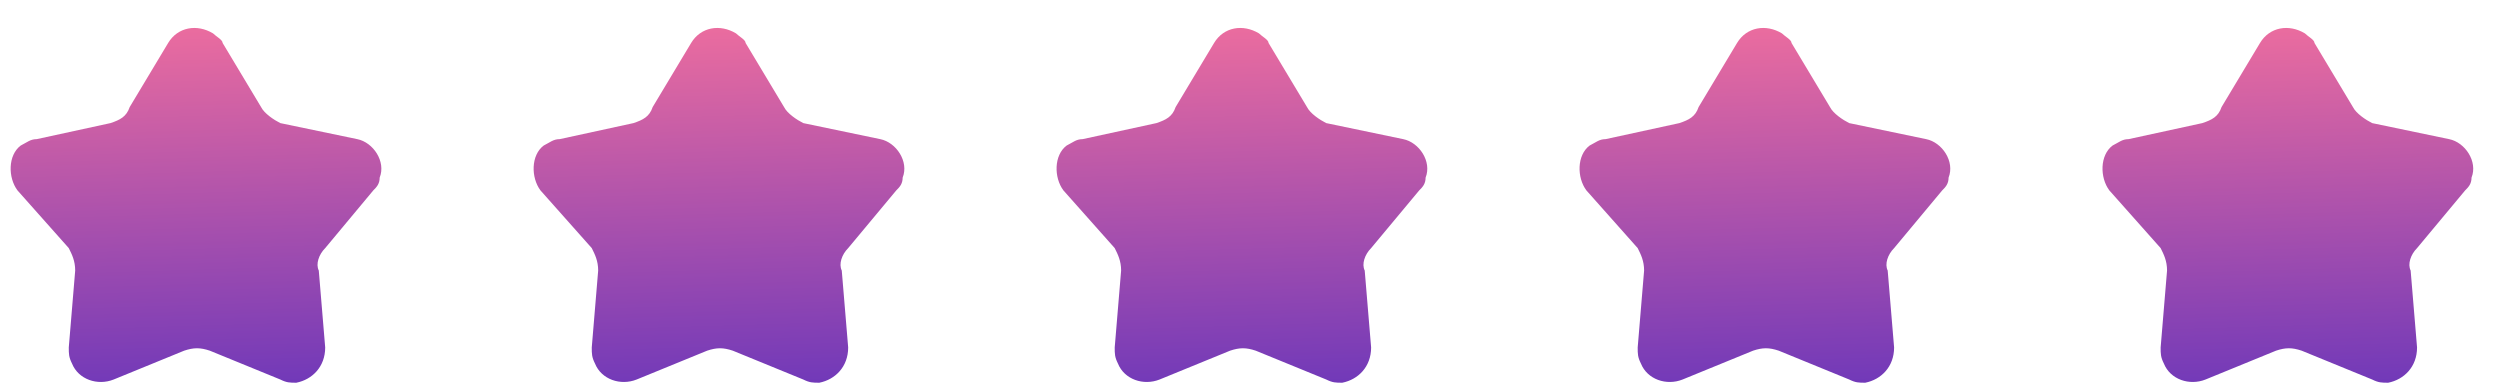 <svg width="78" height="12" viewBox="0 0 78 12" fill="none" xmlns="http://www.w3.org/2000/svg">
<path d="M5.746 10.941L3.546 11.841C3.046 12.041 2.446 11.841 2.246 11.341C2.146 11.141 2.146 11.041 2.146 10.841L2.346 8.441C2.346 8.141 2.246 7.941 2.146 7.741L0.546 5.941C0.246 5.541 0.246 4.841 0.646 4.541C0.846 4.441 0.946 4.341 1.146 4.341L3.446 3.841C3.746 3.741 3.946 3.641 4.046 3.341L5.246 1.341C5.546 0.841 6.146 0.741 6.646 1.041C6.746 1.141 6.946 1.241 6.946 1.341L8.146 3.341C8.246 3.541 8.546 3.741 8.746 3.841L11.146 4.341C11.646 4.441 12.046 5.041 11.846 5.541C11.846 5.741 11.746 5.841 11.646 5.941L10.146 7.741C9.946 7.941 9.846 8.241 9.946 8.441L10.146 10.841C10.146 11.441 9.746 11.841 9.246 11.941C9.046 11.941 8.946 11.941 8.746 11.841L6.546 10.941C6.246 10.841 6.046 10.841 5.746 10.941Z" fill="url(#paint0_linear_32_2812)"/>
<path d="M22.063 10.941L19.863 11.841C19.363 12.041 18.763 11.841 18.563 11.341C18.463 11.141 18.463 11.041 18.463 10.841L18.663 8.441C18.663 8.141 18.563 7.941 18.463 7.741L16.863 5.941C16.563 5.541 16.563 4.841 16.963 4.541C17.163 4.441 17.263 4.341 17.463 4.341L19.763 3.841C20.063 3.741 20.263 3.641 20.363 3.341L21.563 1.341C21.863 0.841 22.463 0.741 22.963 1.041C23.063 1.141 23.263 1.241 23.263 1.341L24.463 3.341C24.563 3.541 24.863 3.741 25.063 3.841L27.463 4.341C27.963 4.441 28.363 5.041 28.163 5.541C28.163 5.741 28.063 5.841 27.963 5.941L26.463 7.741C26.263 7.941 26.163 8.241 26.263 8.441L26.463 10.841C26.463 11.441 26.063 11.841 25.563 11.941C25.363 11.941 25.263 11.941 25.063 11.841L22.863 10.941C22.563 10.841 22.363 10.841 22.063 10.941Z" fill="url(#paint1_linear_32_2812)"/>
<path d="M38.379 10.941L36.179 11.841C35.679 12.041 35.079 11.841 34.879 11.341C34.779 11.141 34.779 11.041 34.779 10.841L34.979 8.441C34.979 8.141 34.879 7.941 34.779 7.741L33.179 5.941C32.879 5.541 32.879 4.841 33.279 4.541C33.479 4.441 33.579 4.341 33.779 4.341L36.079 3.841C36.379 3.741 36.579 3.641 36.679 3.341L37.879 1.341C38.179 0.841 38.779 0.741 39.279 1.041C39.379 1.141 39.579 1.241 39.579 1.341L40.779 3.341C40.879 3.541 41.179 3.741 41.379 3.841L43.779 4.341C44.279 4.441 44.679 5.041 44.479 5.541C44.479 5.741 44.379 5.841 44.279 5.941L42.779 7.741C42.579 7.941 42.479 8.241 42.579 8.441L42.779 10.841C42.779 11.441 42.379 11.841 41.879 11.941C41.679 11.941 41.579 11.941 41.379 11.841L39.179 10.941C38.879 10.841 38.679 10.841 38.379 10.941Z" fill="url(#paint2_linear_32_2812)"/>
<path d="M54.696 10.941L52.496 11.841C51.996 12.041 51.396 11.841 51.196 11.341C51.096 11.141 51.096 11.041 51.096 10.841L51.296 8.441C51.296 8.141 51.196 7.941 51.096 7.741L49.496 5.941C49.196 5.541 49.196 4.841 49.596 4.541C49.796 4.441 49.896 4.341 50.096 4.341L52.396 3.841C52.696 3.741 52.896 3.641 52.996 3.341L54.196 1.341C54.496 0.841 55.096 0.741 55.596 1.041C55.696 1.141 55.896 1.241 55.896 1.341L57.096 3.341C57.196 3.541 57.496 3.741 57.696 3.841L60.096 4.341C60.596 4.441 60.996 5.041 60.796 5.541C60.796 5.741 60.696 5.841 60.596 5.941L59.096 7.741C58.896 7.941 58.796 8.241 58.896 8.441L59.096 10.841C59.096 11.441 58.696 11.841 58.196 11.941C57.996 11.941 57.896 11.941 57.696 11.841L55.496 10.941C55.196 10.841 54.996 10.841 54.696 10.941Z" fill="url(#paint3_linear_32_2812)"/>
<path d="M71.012 10.941L68.812 11.841C68.312 12.041 67.712 11.841 67.512 11.341C67.412 11.141 67.412 11.041 67.412 10.841L67.612 8.441C67.612 8.141 67.512 7.941 67.412 7.741L65.812 5.941C65.512 5.541 65.512 4.841 65.912 4.541C66.112 4.441 66.212 4.341 66.412 4.341L68.712 3.841C69.012 3.741 69.212 3.641 69.312 3.341L70.512 1.341C70.812 0.841 71.412 0.741 71.912 1.041C72.012 1.141 72.212 1.241 72.212 1.341L73.412 3.341C73.512 3.541 73.812 3.741 74.012 3.841L76.412 4.341C76.912 4.441 77.312 5.041 77.112 5.541C77.112 5.741 77.012 5.841 76.912 5.941L75.412 7.741C75.212 7.941 75.112 8.241 75.212 8.441L75.412 10.841C75.412 11.441 75.012 11.841 74.512 11.941C74.312 11.941 74.212 11.941 74.012 11.841L71.812 10.941C71.512 10.841 71.312 10.841 71.012 10.941Z" fill="url(#paint4_linear_32_2812)"/>
<defs>
<linearGradient id="paint0_linear_32_2812" x1="6.694" y1="-0.87" x2="7.292" y2="18.739" gradientUnits="userSpaceOnUse">
<stop stop-color="#FD749B"/>
<stop offset="1" stop-color="#281AC8"/>
</linearGradient>
<linearGradient id="paint1_linear_32_2812" x1="23.011" y1="-0.87" x2="23.608" y2="18.739" gradientUnits="userSpaceOnUse">
<stop stop-color="#FD749B"/>
<stop offset="1" stop-color="#281AC8"/>
</linearGradient>
<linearGradient id="paint2_linear_32_2812" x1="39.327" y1="-0.87" x2="39.925" y2="18.739" gradientUnits="userSpaceOnUse">
<stop stop-color="#FD749B"/>
<stop offset="1" stop-color="#281AC8"/>
</linearGradient>
<linearGradient id="paint3_linear_32_2812" x1="55.643" y1="-0.87" x2="56.241" y2="18.739" gradientUnits="userSpaceOnUse">
<stop stop-color="#FD749B"/>
<stop offset="1" stop-color="#281AC8"/>
</linearGradient>
<linearGradient id="paint4_linear_32_2812" x1="71.96" y1="-0.87" x2="72.557" y2="18.739" gradientUnits="userSpaceOnUse">
<stop stop-color="#FD749B"/>
<stop offset="1" stop-color="#281AC8"/>
</linearGradient>
</defs>
</svg>
